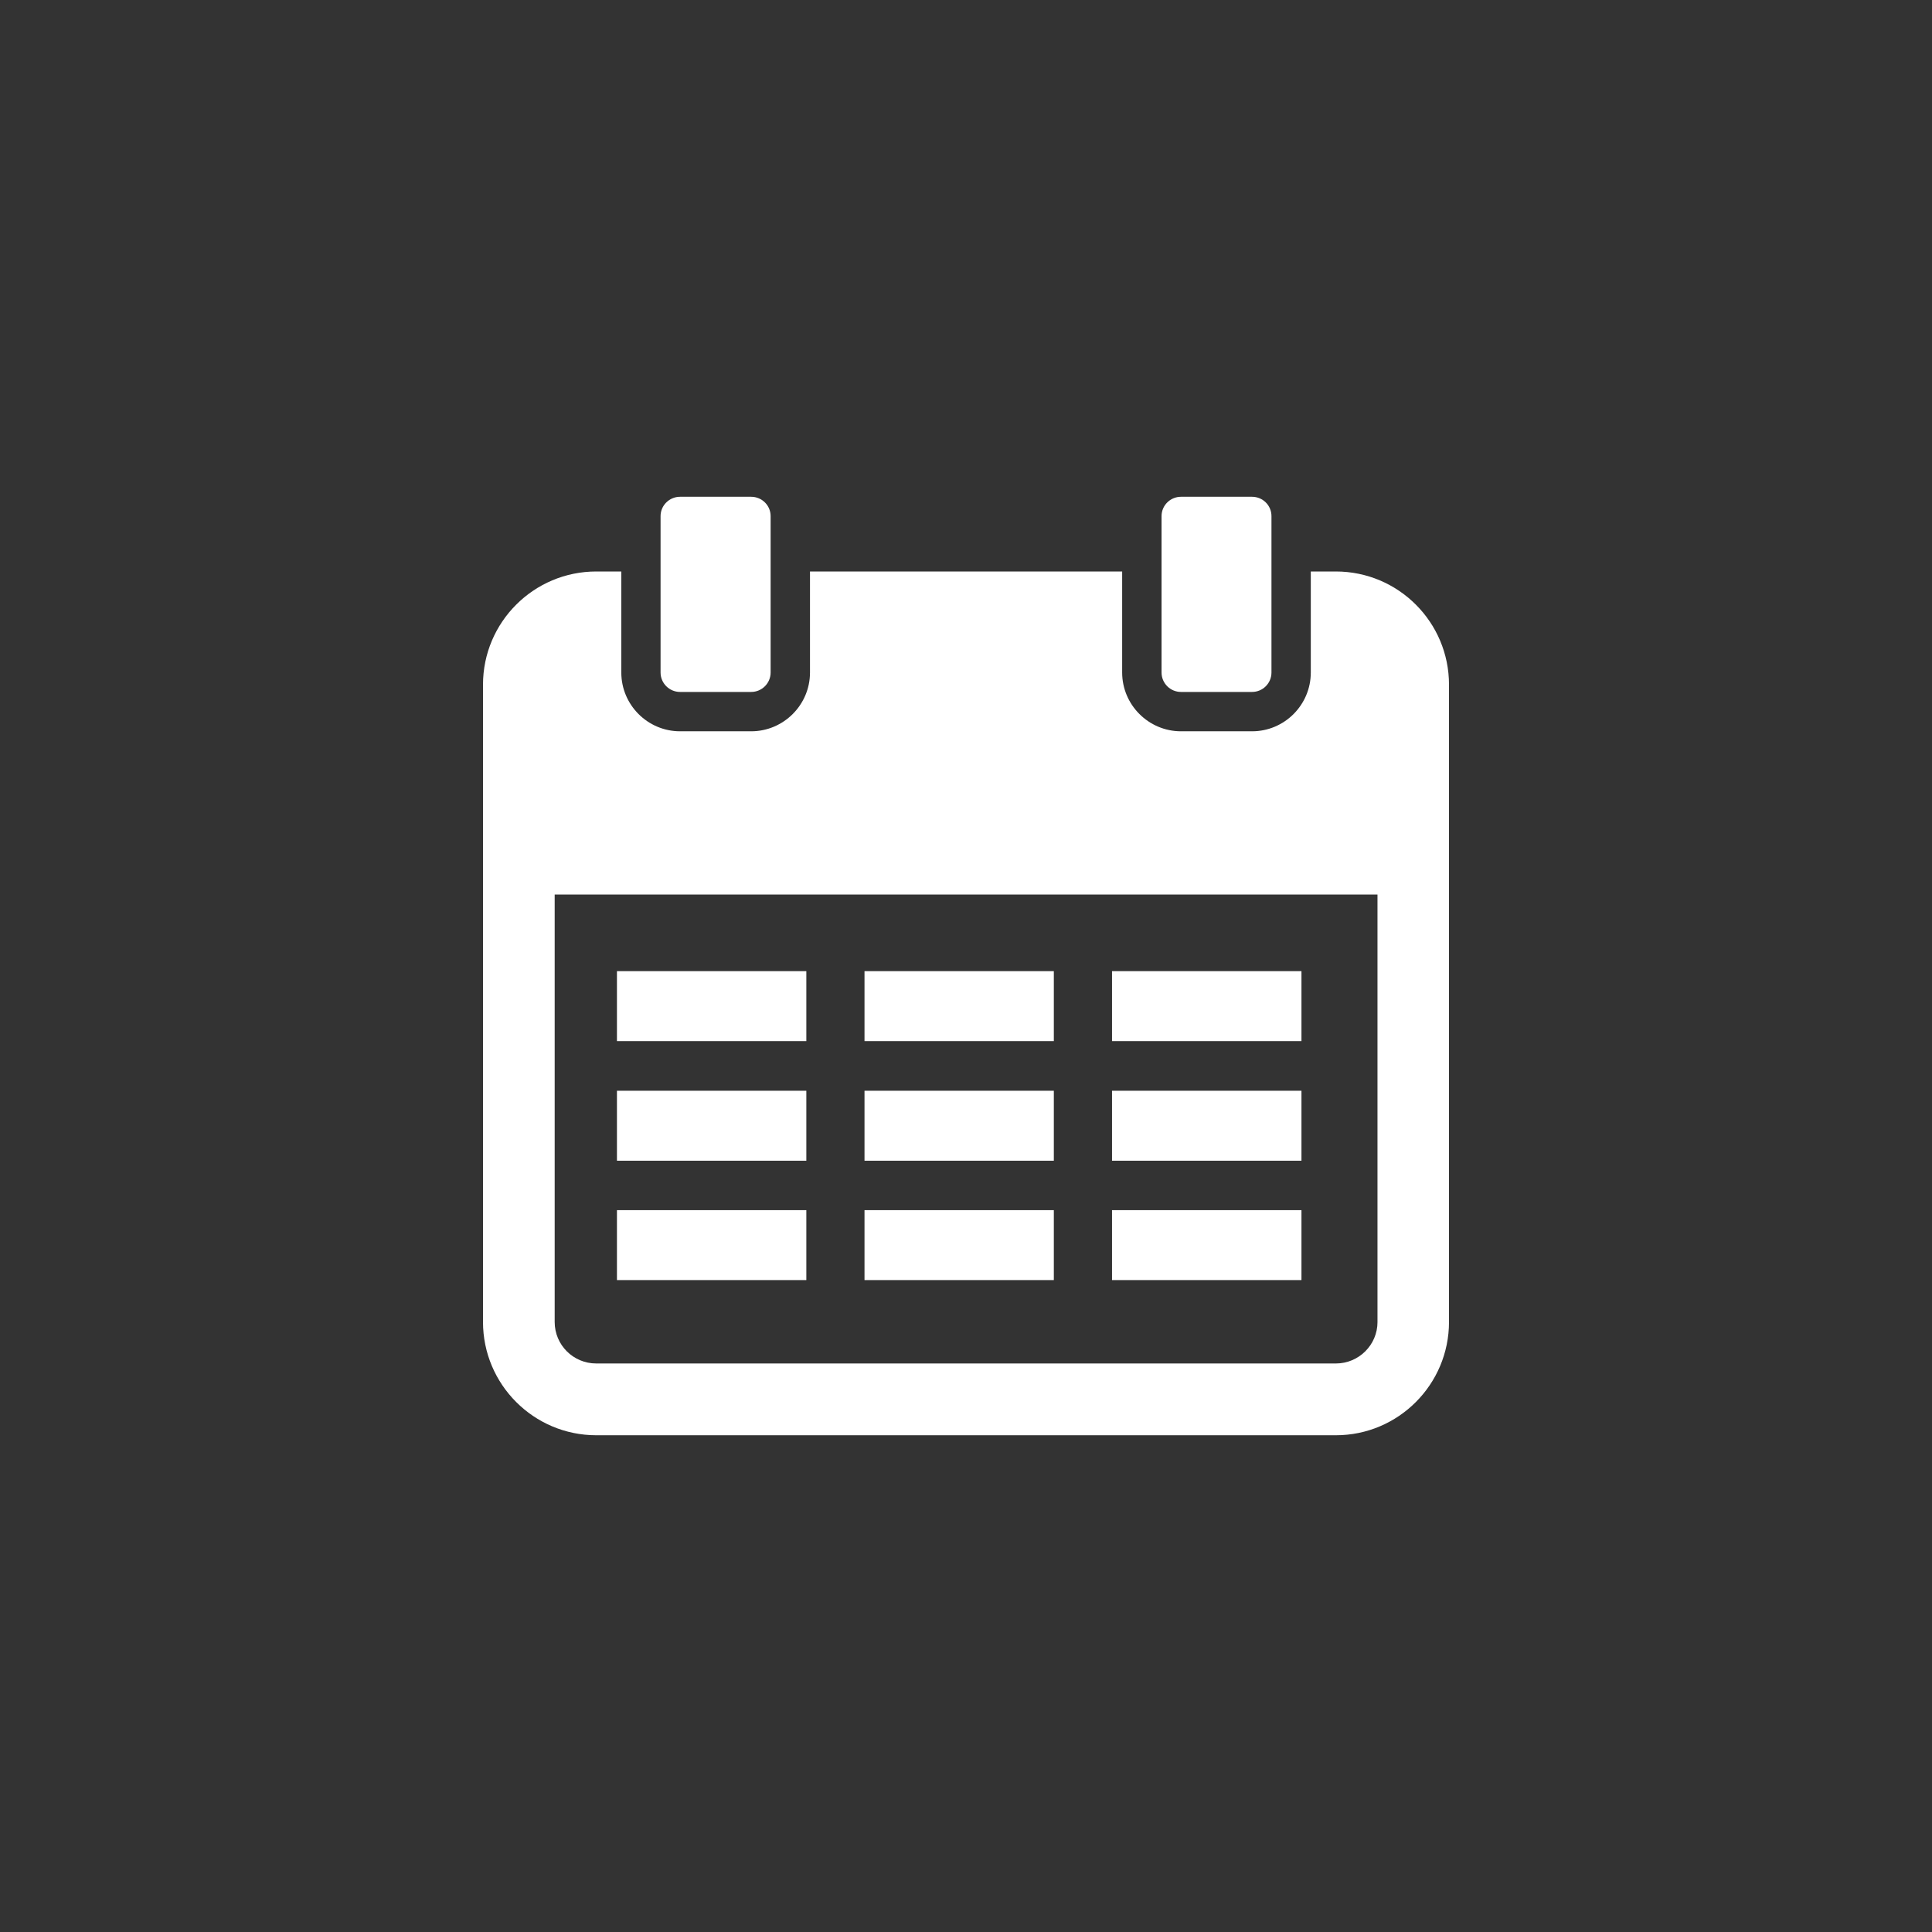 <?xml version="1.0" encoding="utf-8"?>
<!-- Generator: Adobe Illustrator 16.0.0, SVG Export Plug-In . SVG Version: 6.00 Build 0)  -->
<!DOCTYPE svg PUBLIC "-//W3C//DTD SVG 1.1//EN" "http://www.w3.org/Graphics/SVG/1.1/DTD/svg11.dtd">
<svg version="1.1" id="圖層_2" xmlns="http://www.w3.org/2000/svg" xmlns:xlink="http://www.w3.org/1999/xlink" x="0px" y="0px"
	 width="120px" height="120px" viewBox="360.945 237.64 120 120" enable-background="new 360.945 237.64 120 120"
	 xml:space="preserve">
<rect x="360.945" y="237.64" width="120" height="120" fill="#333333" stroke="none"/>
<g>
	<path fill="#FFFFFF" d="M403.185,280.618h4.415c0.668,0,1.21-0.541,1.21-1.208v-9.713c0-0.665-0.542-1.201-1.21-1.201h-4.415
		c-0.666,0-1.211,0.537-1.211,1.201v9.713C401.974,280.077,402.519,280.618,403.185,280.618z"/>
	<path fill="#FFFFFF" d="M434.299,280.618h4.411c0.671,0,1.208-0.541,1.208-1.208v-9.713c0-0.665-0.537-1.201-1.208-1.201h-4.411
		c-0.667,0-1.208,0.537-1.208,1.201v9.713C433.091,280.077,433.632,280.618,434.299,280.618z"/>
	<path fill="#FFFFFF" d="M443.916,273.136h-1.555v6.273c0,2.015-1.637,3.653-3.651,3.653h-4.411c-2.01,0-3.655-1.639-3.655-3.653
		v-6.273h-19.389v6.273c0,2.015-1.646,3.653-3.654,3.653h-4.415c-2.012,0-3.651-1.639-3.651-3.653v-6.273h-1.555
		c-3.883,0-7.035,3.151-7.035,7.029V293.2v26.549c0,3.88,3.151,7.037,7.035,7.037h45.936c3.884,0,7.029-3.157,7.029-7.037V293.2
		v-13.035C450.945,276.287,447.8,273.136,443.916,273.136z M446.504,319.749c0,1.427-1.161,2.579-2.588,2.579H397.98
		c-1.43,0-2.583-1.152-2.583-2.579V293.2h51.106V319.749z"/>
	<rect x="399.265" y="297.96" fill="#FFFFFF" width="11.763" height="4.346"/>
	<rect x="414.641" y="297.96" fill="#FFFFFF" width="11.759" height="4.346"/>
	<rect x="430.015" y="297.96" fill="#FFFFFF" width="11.766" height="4.346"/>
	<rect x="399.265" y="305.388" fill="#FFFFFF" width="11.763" height="4.346"/>
	<rect x="414.641" y="305.388" fill="#FFFFFF" width="11.759" height="4.346"/>
	<rect x="430.015" y="305.388" fill="#FFFFFF" width="11.766" height="4.346"/>
	<rect x="399.265" y="312.805" fill="#FFFFFF" width="11.763" height="4.343"/>
	<rect x="414.641" y="312.805" fill="#FFFFFF" width="11.759" height="4.343"/>
	<rect x="430.015" y="312.805" fill="#FFFFFF" width="11.766" height="4.343"/>
</g>
</svg>
